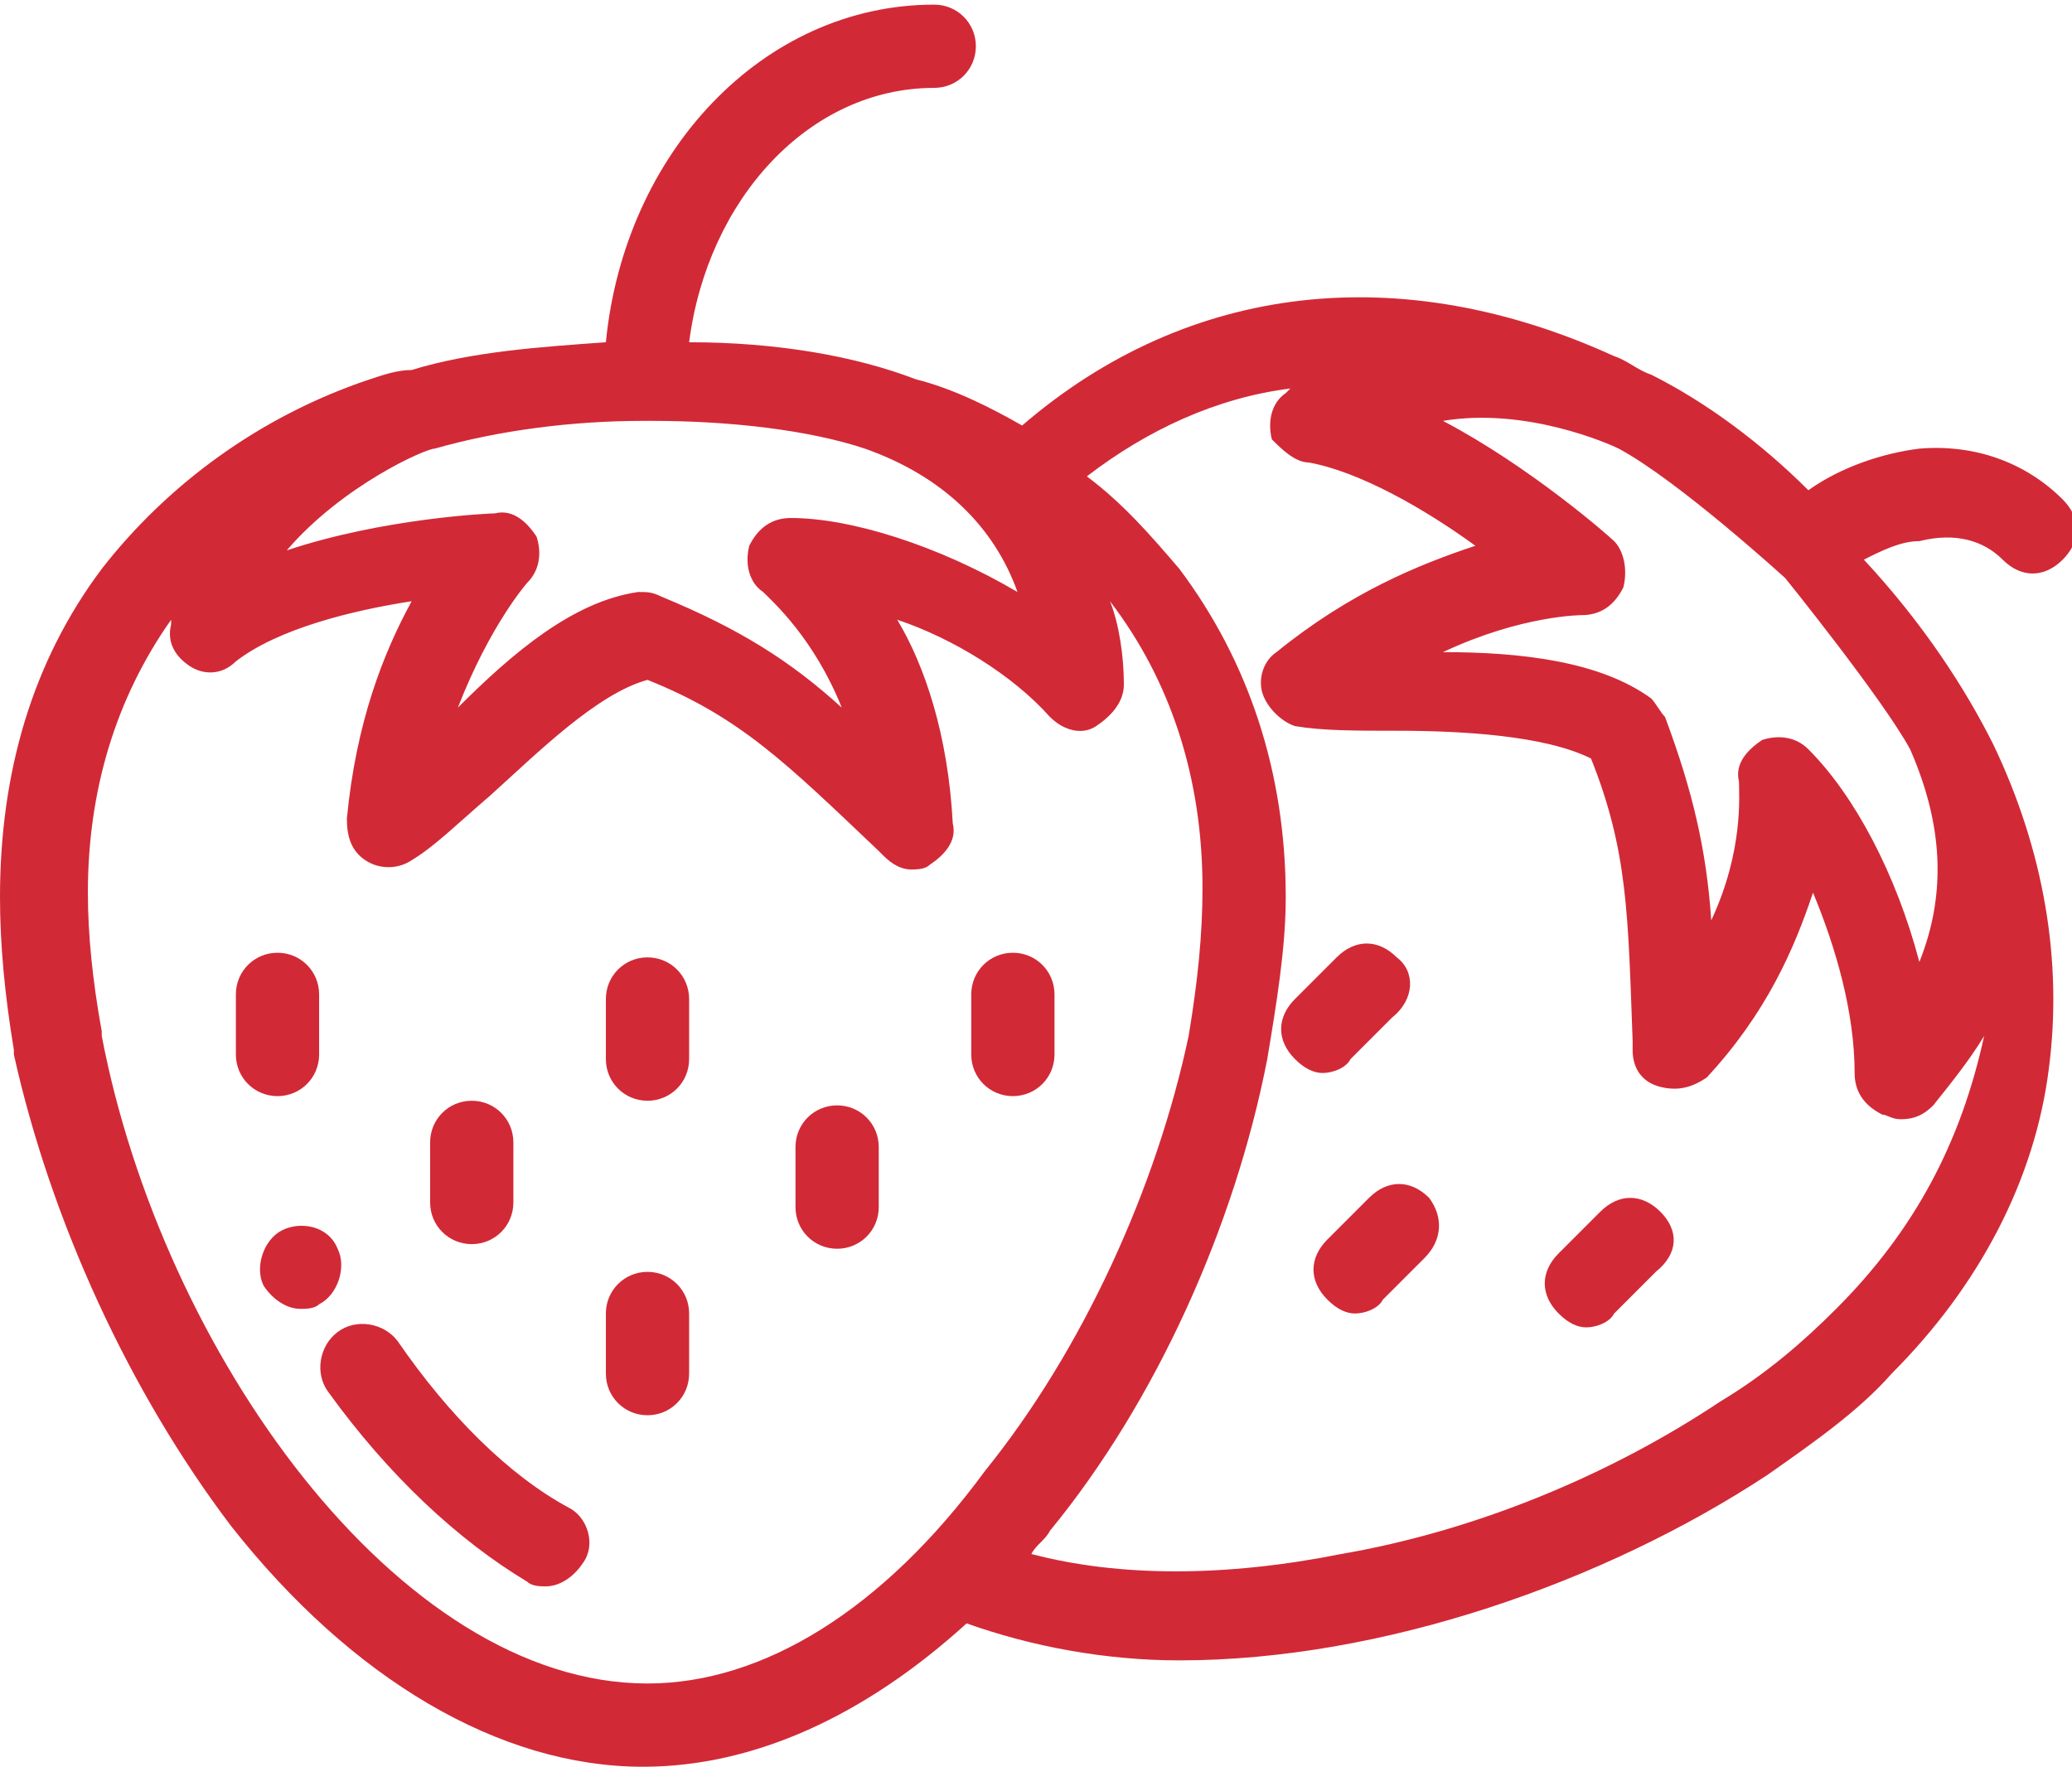 <svg id="Слой_1" xmlns="http://www.w3.org/2000/svg" xmlns:xlink="http://www.w3.org/1999/xlink" viewBox="0 0 44.8 38.2">
    <style>
        .st0{clip-path:url(#SVGID_2_);fill:#d22937}
    </style>
    <defs>
        <path id="SVGID_1_" d="M0 0h44.8v38.2H0z"/>
    </defs>
    <clipPath id="SVGID_2_">
        <use xlink:href="#SVGID_1_" overflow="visible"/>
    </clipPath>
    <path class="st0" d="M30.2 20.7c-.4-.4-.9-.4-1.3 0l-.9.9c-.4.4-.4.9 0 1.3.2.2.4.3.6.3.2 0 .5-.1.6-.3l.9-.9c.5-.4.5-1 .1-1.3"/>
    <path class="st0" d="M35.9 26.2c-.4-.4-.9-.4-1.3 0l-.9.9c-.4.4-.4.9 0 1.3.2.2.4.3.6.3s.5-.1.6-.3l.9-.9c.5-.4.5-.9.1-1.3"/>
    <path class="st0" d="M30.9 25.9c-.4-.4-.9-.4-1.3 0l-.9.9c-.4.4-.4.9 0 1.3.2.2.4.3.6.3.2 0 .5-.1.6-.3l.9-.9c.4-.4.4-.9.1-1.3"/>
    <path class="st0" d="M12.3 32.6c-1.3-.7-2.6-2-3.7-3.6-.3-.4-.9-.5-1.3-.2s-.5.9-.2 1.3c1.3 1.8 2.8 3.2 4.3 4.1.1.1.3.1.4.1.3 0 .6-.2.8-.5.3-.4.1-1-.3-1.2"/>
    <path class="st0" d="M7.3 27c-.2-.5-.8-.6-1.2-.4-.4.2-.6.8-.4 1.2.2.3.5.5.8.5.1 0 .3 0 .4-.1.4-.2.6-.8.4-1.2"/>
    <path class="st0" d="M6 20.6c-.5 0-.9.4-.9.9v1.3c0 .5.4.9.9.9s.9-.4.9-.9v-1.3c0-.5-.4-.9-.9-.9"/>
    <path class="st0" d="M14 20.7c-.5 0-.9.4-.9.9v1.3c0 .5.4.9.9.9s.9-.4.9-.9v-1.3c0-.5-.4-.9-.9-.9"/>
    <path class="st0" d="M21.9 20.6c-.5 0-.9.4-.9.9v1.3c0 .5.4.9.9.9s.9-.4.9-.9v-1.3c0-.5-.4-.9-.9-.9"/>
    <path class="st0" d="M10.2 23.8c-.5 0-.9.4-.9.9V26c0 .5.4.9.9.9s.9-.4.9-.9v-1.3c0-.5-.4-.9-.9-.9"/>
    <path class="st0" d="M18.1 23.9c-.5 0-.9.4-.9.9v1.3c0 .5.4.9.9.9s.9-.4.9-.9v-1.3c0-.5-.4-.9-.9-.9"/>
    <path class="st0" d="M14 27.5c-.5 0-.9.4-.9.9v1.3c0 .5.4.9.9.9s.9-.4.9-.9v-1.3c0-.5-.4-.9-.9-.9"/>
    <path class="st0" d="M43.3 12.1c.4.4.9.4 1.3 0s.4-.9 0-1.3c-.8-.8-1.9-1.2-3.1-1.1-.8.1-1.7.4-2.4.9-1-1-2.2-1.9-3.4-2.5-.3-.1-.5-.3-.8-.4-4.6-2.1-9.2-1.6-12.8 1.5-.7-.4-1.5-.8-2.3-1-1.3-.5-3-.8-4.9-.8.4-3.1 2.6-5.5 5.3-5.5.5 0 .9-.4.9-.9s-.4-.9-.9-.9c-3.7 0-6.7 3.2-7.1 7.3-1.4.1-2.9.2-4.2.6-.3 0-.6.1-.9.2-2.4.8-4.4 2.3-5.8 4.1-1.5 2-2.2 4.4-2.2 7.1 0 1 .1 2.1.3 3.3v.1C1.1 26.4 2.8 30.1 5 33c2.6 3.3 5.8 5.2 8.9 5.2 2.4 0 4.8-1.1 7-3.1 1.4.5 3 .8 4.6.8 4.4 0 9.2-1.7 12.7-4 1-.7 2-1.4 2.7-2.2 1.9-1.9 3.1-4.2 3.4-6.6.3-2.3-.1-4.7-1.2-7-.6-1.2-1.5-2.6-2.8-4 .4-.2.8-.4 1.2-.4.8-.2 1.4 0 1.8.4M9.4 9.7c1.4-.4 3-.6 4.5-.6h.2c1.7 0 3.4.2 4.6.6 1.7.6 2.8 1.7 3.3 3.1-1.7-1-3.6-1.6-4.9-1.6-.4 0-.7.2-.9.6-.1.4 0 .8.3 1 .2.2 1.1 1 1.7 2.5-1.1-1-2.2-1.7-3.9-2.4-.2-.1-.3-.1-.5-.1-1.4.2-2.7 1.3-3.9 2.5.7-1.8 1.5-2.7 1.5-2.7.3-.3.3-.7.2-1-.2-.3-.5-.6-.9-.5-.1 0-2.4.1-4.5.8 1.2-1.4 3-2.2 3.2-2.2M14 36.4c-5.4 0-10.5-7.2-11.8-14v-.1c-.2-1.1-.3-2.1-.3-3 0-2.2.6-4.2 1.8-5.9v.1c-.1.4.1.7.4.9.3.2.7.2 1-.1.9-.7 2.5-1.1 3.8-1.3-.6 1.1-1.2 2.6-1.4 4.7 0 .4.1.7.4.9.3.2.7.2 1 0 .5-.3 1-.8 1.7-1.4 1-.9 2.3-2.2 3.4-2.5 2 .8 3 1.8 5 3.7l.1.1c.2.2.4.3.6.3.1 0 .3 0 .4-.1.3-.2.6-.5.5-.9-.1-1.9-.6-3.4-1.2-4.4 1.2.4 2.5 1.2 3.3 2.1.3.3.7.4 1 .2s.6-.5.6-.9c0-.6-.1-1.3-.3-1.8 1.3 1.7 2 3.8 2 6.2 0 1-.1 2-.3 3.2-.7 3.3-2.3 6.8-4.4 9.4-2.2 3-4.8 4.6-7.3 4.6m25.7-8.1c-.7.7-1.5 1.4-2.5 2-2.4 1.6-5.3 2.8-8.2 3.3-2.5.5-4.8.5-6.7 0 .1-.2.3-.3.4-.5 2.3-2.8 4-6.6 4.7-10.2.2-1.2.4-2.4.4-3.5 0-2.7-.8-5.1-2.3-7.1-.6-.7-1.2-1.4-2-2 1.3-1 2.8-1.7 4.4-1.9l-.1.1c-.3.2-.4.6-.3 1 .2.2.5.5.8.5 1.1.2 2.5 1 3.6 1.8-1.2.4-2.7 1-4.3 2.3-.3.2-.4.6-.3.9.1.3.4.6.7.7.6.1 1.3.1 2.2.1 1.4 0 3.2.1 4.2.6.8 2 .8 3.4.9 6.1v.2c0 .4.2.7.6.8.4.1.7 0 1-.2 1.3-1.4 1.9-2.8 2.3-4 .5 1.2.9 2.6.9 3.9 0 .4.2.7.6.9.1 0 .2.1.4.1.3 0 .5-.1.7-.3.4-.5.8-1 1.1-1.5-.5 2.3-1.5 4.2-3.2 5.9m1.6-12.1c.7 1.6.8 3.1.2 4.6-.5-1.9-1.4-3.6-2.4-4.6-.3-.3-.7-.3-1-.2-.3.2-.6.5-.5.9 0 .3.1 1.5-.6 3-.1-1.5-.4-2.8-1-4.4-.1-.1-.2-.3-.3-.4-1.1-.8-2.8-1-4.5-1 1.7-.8 3-.8 3-.8.4 0 .7-.2.9-.6.1-.4 0-.8-.2-1-.1-.1-1.8-1.6-3.7-2.6 1.8-.3 3.6.5 3.8.6 1.3.7 3.6 2.8 3.6 2.8s2.1 2.6 2.7 3.7"/>
</svg>
